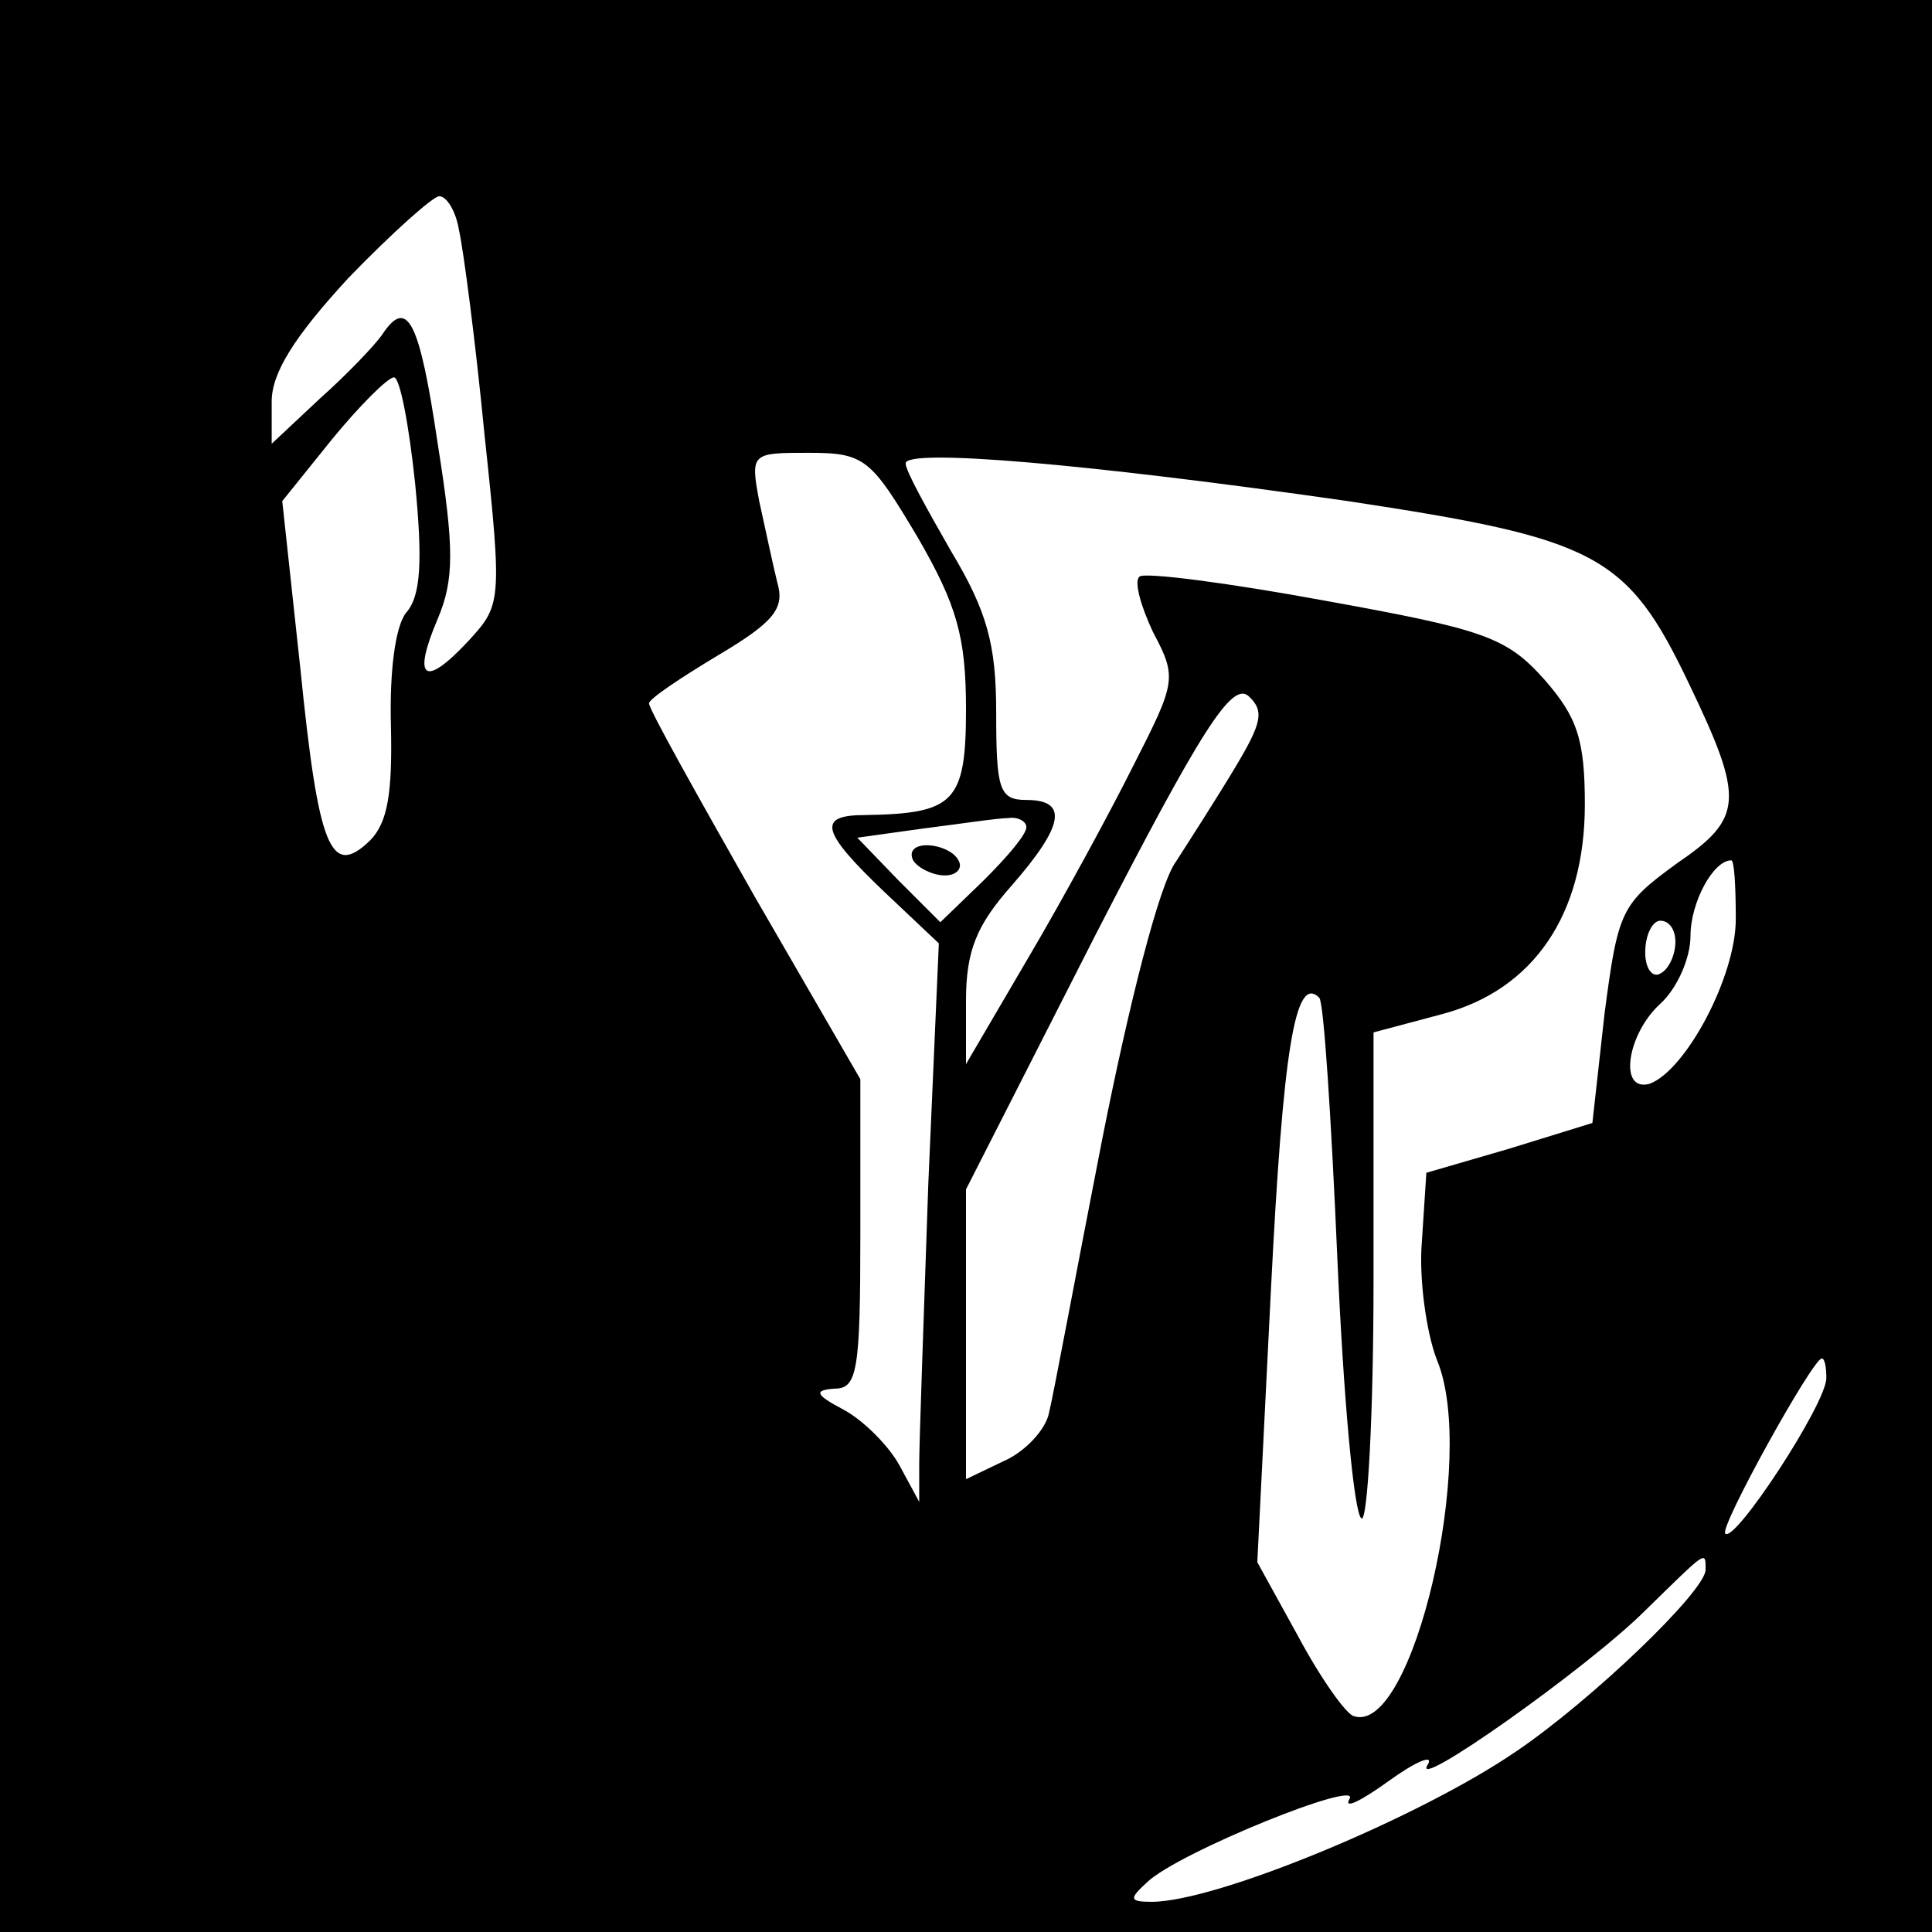 <?xml version="1.0" standalone="no"?>
<!DOCTYPE svg PUBLIC "-//W3C//DTD SVG 20010904//EN"
 "http://www.w3.org/TR/2001/REC-SVG-20010904/DTD/svg10.dtd">
<svg version="1.0" xmlns="http://www.w3.org/2000/svg"
 width="128pt" height="128pt" viewBox="0 0 128 128"
 preserveAspectRatio="xMidYMid meet">
<g transform="translate(0,128) scale(0.1,-0.1)"
fill="#000000" stroke="none">
<path d="M0 640 l0 -640 640 0 640 0 0 640 0 640 -640 0 -640 0 0 -640z m304
488 c3 -13 11 -74 17 -136 12 -112 11 -113 -11 -137 -29 -31 -37 -25 -20 15
11 26 11 47 0 116 -12 81 -20 98 -37 72 -5 -7 -23 -26 -41 -42 l-32 -30 0 28
c0 19 15 43 51 82 29 30 56 54 60 54 5 0 11 -10 13 -22z m-29 -168 c5 -51 4
-75 -6 -86 -7 -9 -11 -38 -10 -75 1 -44 -2 -64 -14 -76 -26 -25 -34 -5 -46
114 l-12 111 33 41 c18 22 37 41 41 41 4 0 10 -32 14 -70z m333 -36 c26 -45
32 -66 32 -114 0 -62 -8 -69 -67 -70 -32 0 -29 -11 13 -51 l36 -34 -7 -160
c-3 -88 -6 -171 -6 -185 l0 -25 -13 24 c-7 13 -24 30 -37 37 -19 10 -20 13 -6
14 15 0 17 12 17 102 l0 103 -70 121 c-38 67 -70 124 -70 128 0 3 21 17 46 32
37 22 44 31 39 48 -3 12 -8 36 -12 54 -6 32 -5 32 33 32 37 0 41 -4 72 -56z
m285 24 c165 -25 185 -35 226 -121 37 -77 36 -89 -8 -119 -37 -27 -39 -31 -48
-100 l-8 -72 -55 -17 -55 -16 -3 -46 c-2 -24 3 -60 10 -78 27 -64 -16 -249
-55 -236 -5 1 -22 25 -37 53 l-27 49 9 180 c8 159 16 210 32 194 3 -2 8 -80
12 -172 4 -92 11 -170 16 -173 4 -3 8 68 8 158 l0 164 45 12 c61 16 95 66 95
139 0 43 -5 58 -27 83 -25 28 -40 33 -145 52 -65 12 -120 19 -123 16 -4 -3 1
-20 9 -37 16 -30 15 -33 -13 -88 -16 -32 -47 -89 -70 -128 l-41 -70 0 42 c0
33 7 50 30 76 35 40 38 57 10 57 -18 0 -20 7 -20 58 0 45 -6 67 -30 107 -16
28 -30 53 -30 58 0 10 119 0 293 -25z m-75 -177 c-12 -20 -30 -48 -39 -62 -11
-15 -31 -94 -49 -185 -17 -87 -32 -168 -35 -180 -2 -11 -16 -26 -30 -32 l-25
-12 0 96 0 96 86 169 c70 136 90 167 101 158 11 -10 9 -18 -9 -48z m-138 -39
c0 -5 -13 -20 -28 -35 l-29 -28 -28 28 -27 28 43 6 c24 3 50 7 57 7 6 1 12 -2
12 -6z m470 -61 c0 -38 -33 -100 -57 -109 -21 -6 -15 33 7 53 11 10 20 30 20
45 0 22 15 50 27 50 2 0 3 -17 3 -39z m-40 -15 c0 -8 -4 -18 -10 -21 -5 -3
-10 3 -10 14 0 12 5 21 10 21 6 0 10 -6 10 -14z m100 -289 c0 -17 -61 -110
-67 -103 -4 4 58 116 64 116 2 0 3 -6 3 -13z m-80 -127 c0 -14 -75 -86 -125
-120 -64 -44 -199 -100 -242 -100 -15 0 -15 2 -3 13 21 20 143 69 134 55 -4
-7 8 -1 26 12 18 13 30 18 26 11 -13 -20 106 64 144 102 41 40 40 40 40 27z"/>
<path d="M605 710 c3 -5 13 -10 21 -10 8 0 12 5 9 10 -3 6 -13 10 -21 10 -8 0
-12 -4 -9 -10z"/>
</g>
</svg>
